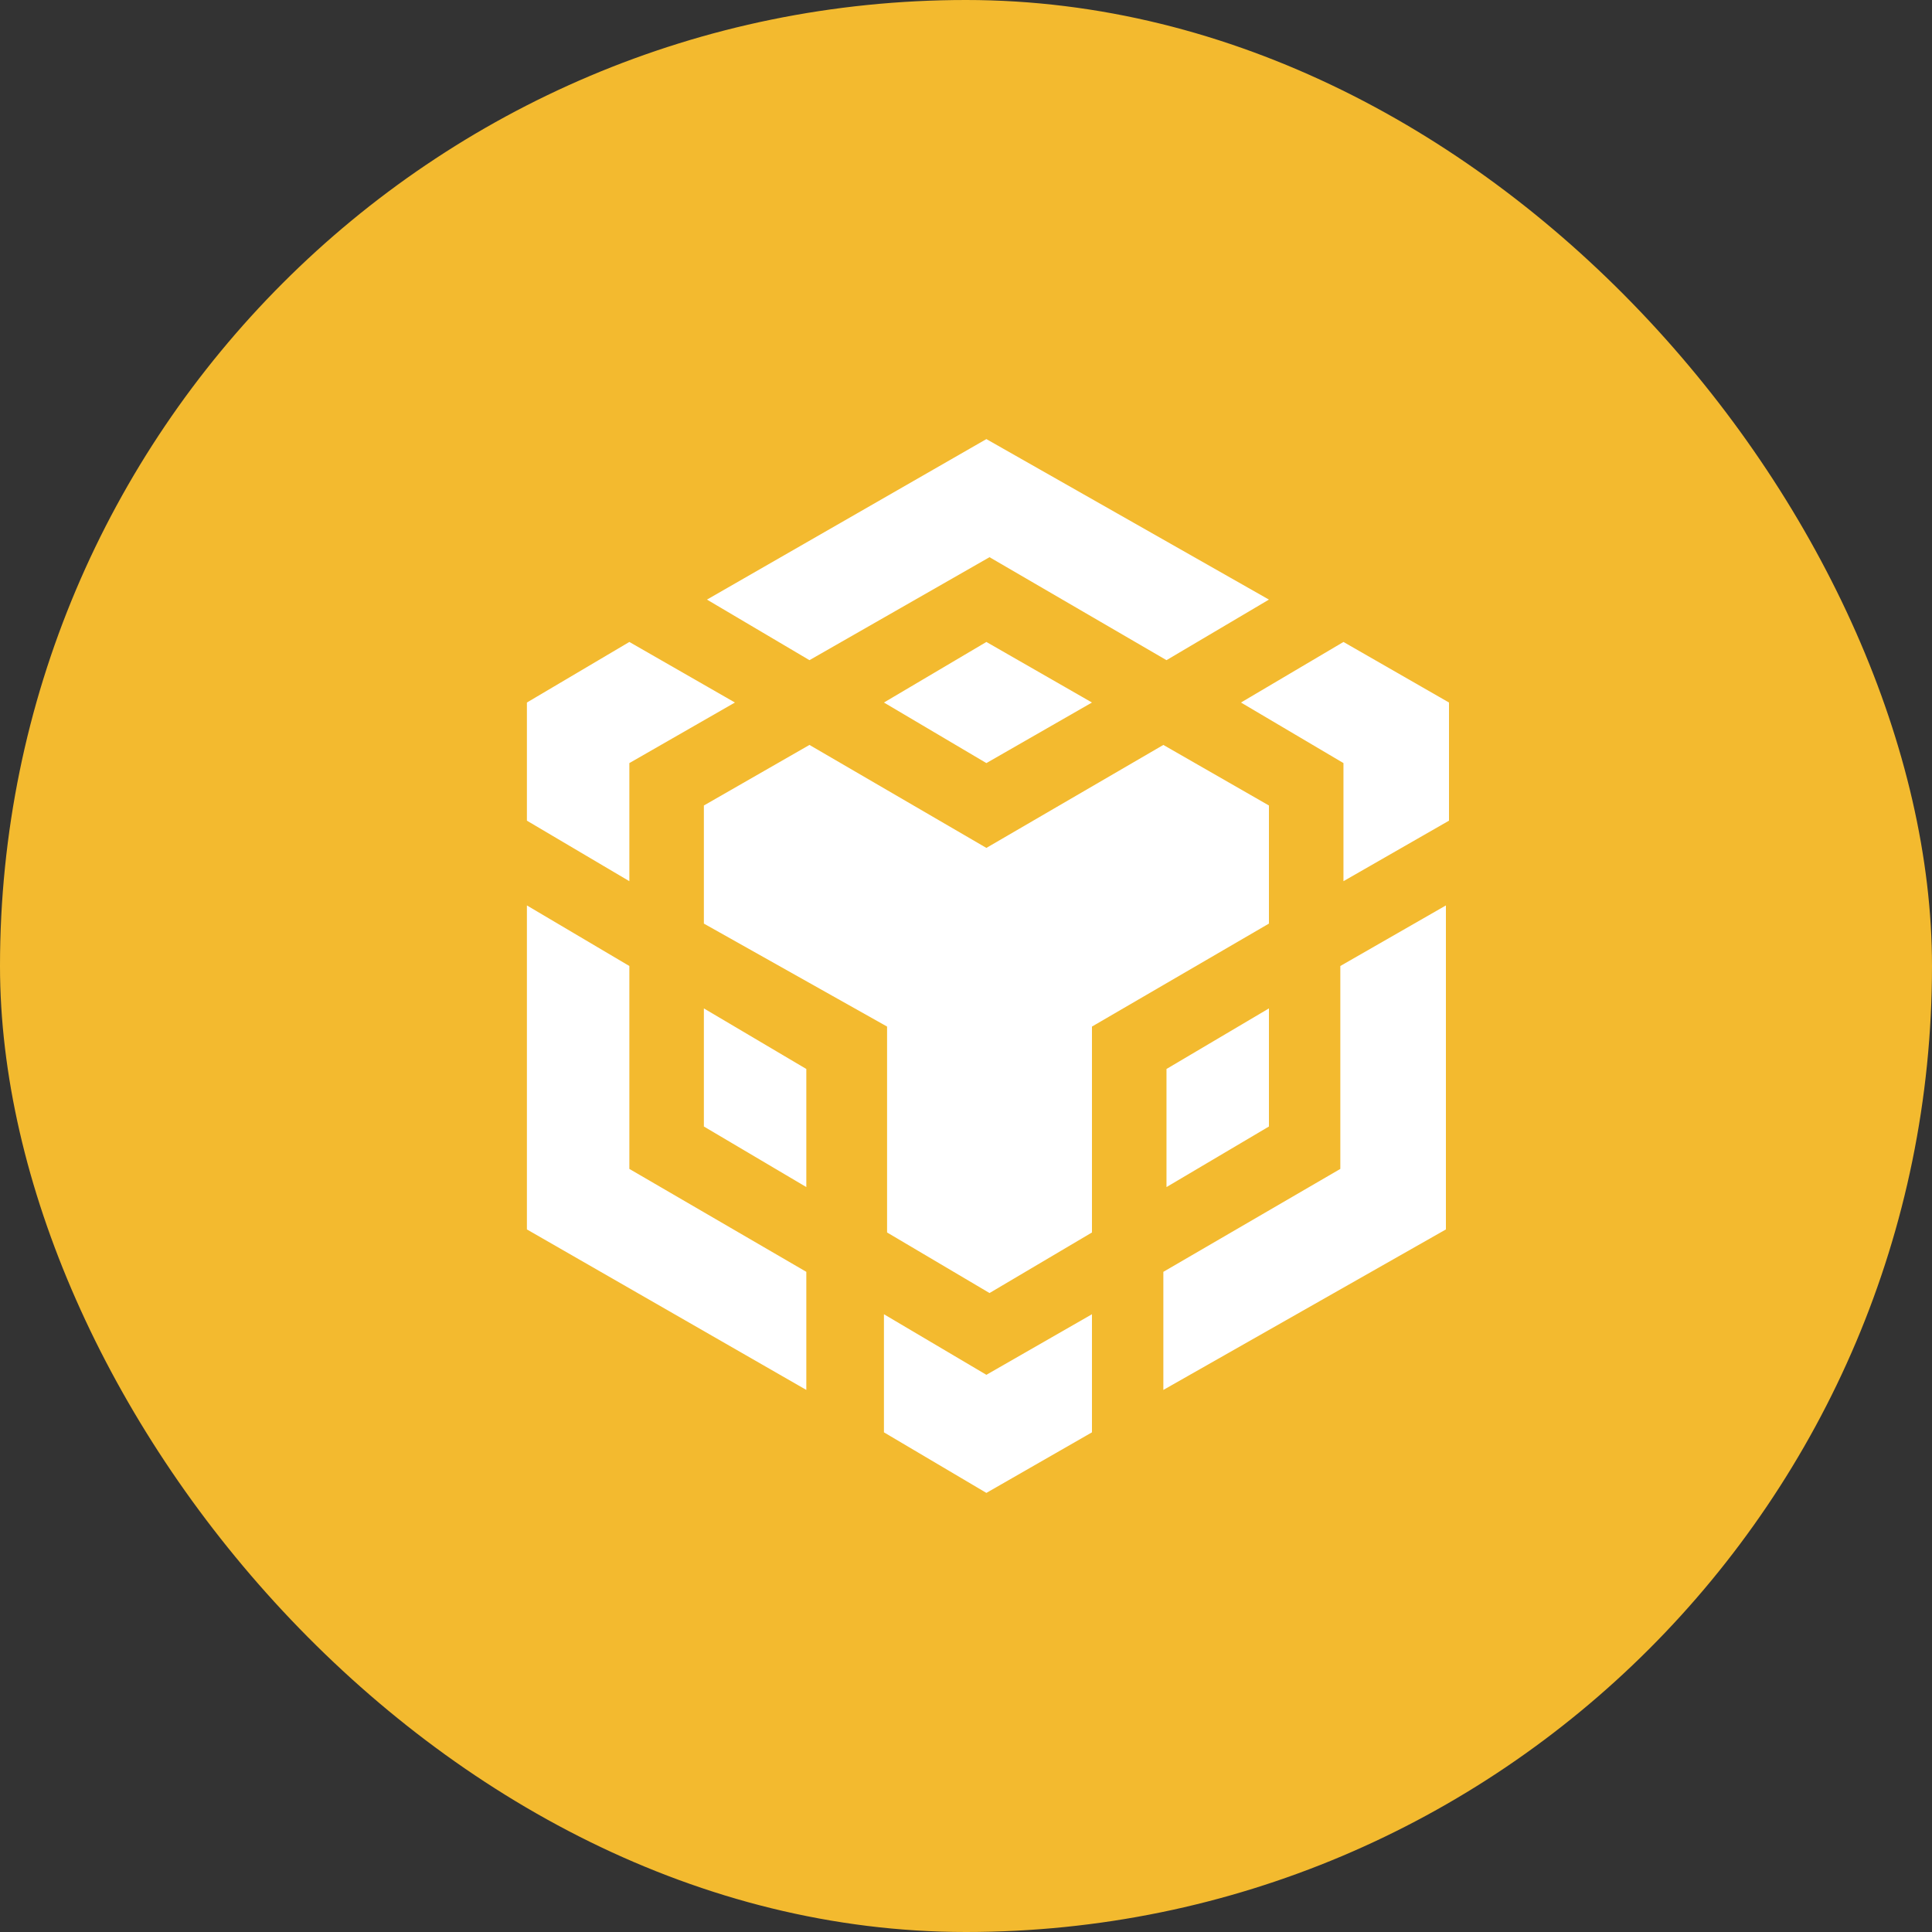 <svg width="40" height="40" viewBox="0 0 40 40" fill="none" xmlns="http://www.w3.org/2000/svg">
<rect x="0" y="0" width="40" height="40" fill="#333333" stroke="none"/>
<rect width="40" height="40" rx="20" fill="#F3BA2F"/>
<path d="M22.608 27.21V29.655L20.422 30.909L18.301 29.655V27.21L20.422 28.464L22.608 27.21ZM10.909 18.746L13.03 20V24.201L16.694 26.332V28.777L10.909 25.454V18.746ZM29.936 18.746V25.454L24.086 28.777V26.332L27.75 24.201V20L29.936 18.746ZM24.086 15.423L26.272 16.677V19.122L22.608 21.254V25.517L20.487 26.771L18.366 25.517V21.254L14.573 19.122V16.677L16.759 15.423L20.422 17.555L24.086 15.423ZM14.573 20.878L16.694 22.132V24.577L14.573 23.323V20.878ZM26.272 20.878V23.323L24.151 24.577V22.132L26.272 20.878ZM13.03 13.291L15.216 14.545L13.03 15.799V18.244L10.909 16.991V14.545L13.03 13.291ZM27.815 13.291L30 14.545V16.991L27.815 18.244V15.799L25.693 14.545L27.815 13.291ZM20.422 13.291L22.608 14.545L20.422 15.799L18.301 14.545L20.422 13.291ZM20.422 9.091L26.272 12.414L24.151 13.668L20.487 11.536L16.759 13.668L14.637 12.414L20.422 9.091Z" fill="white"/>
</svg>

